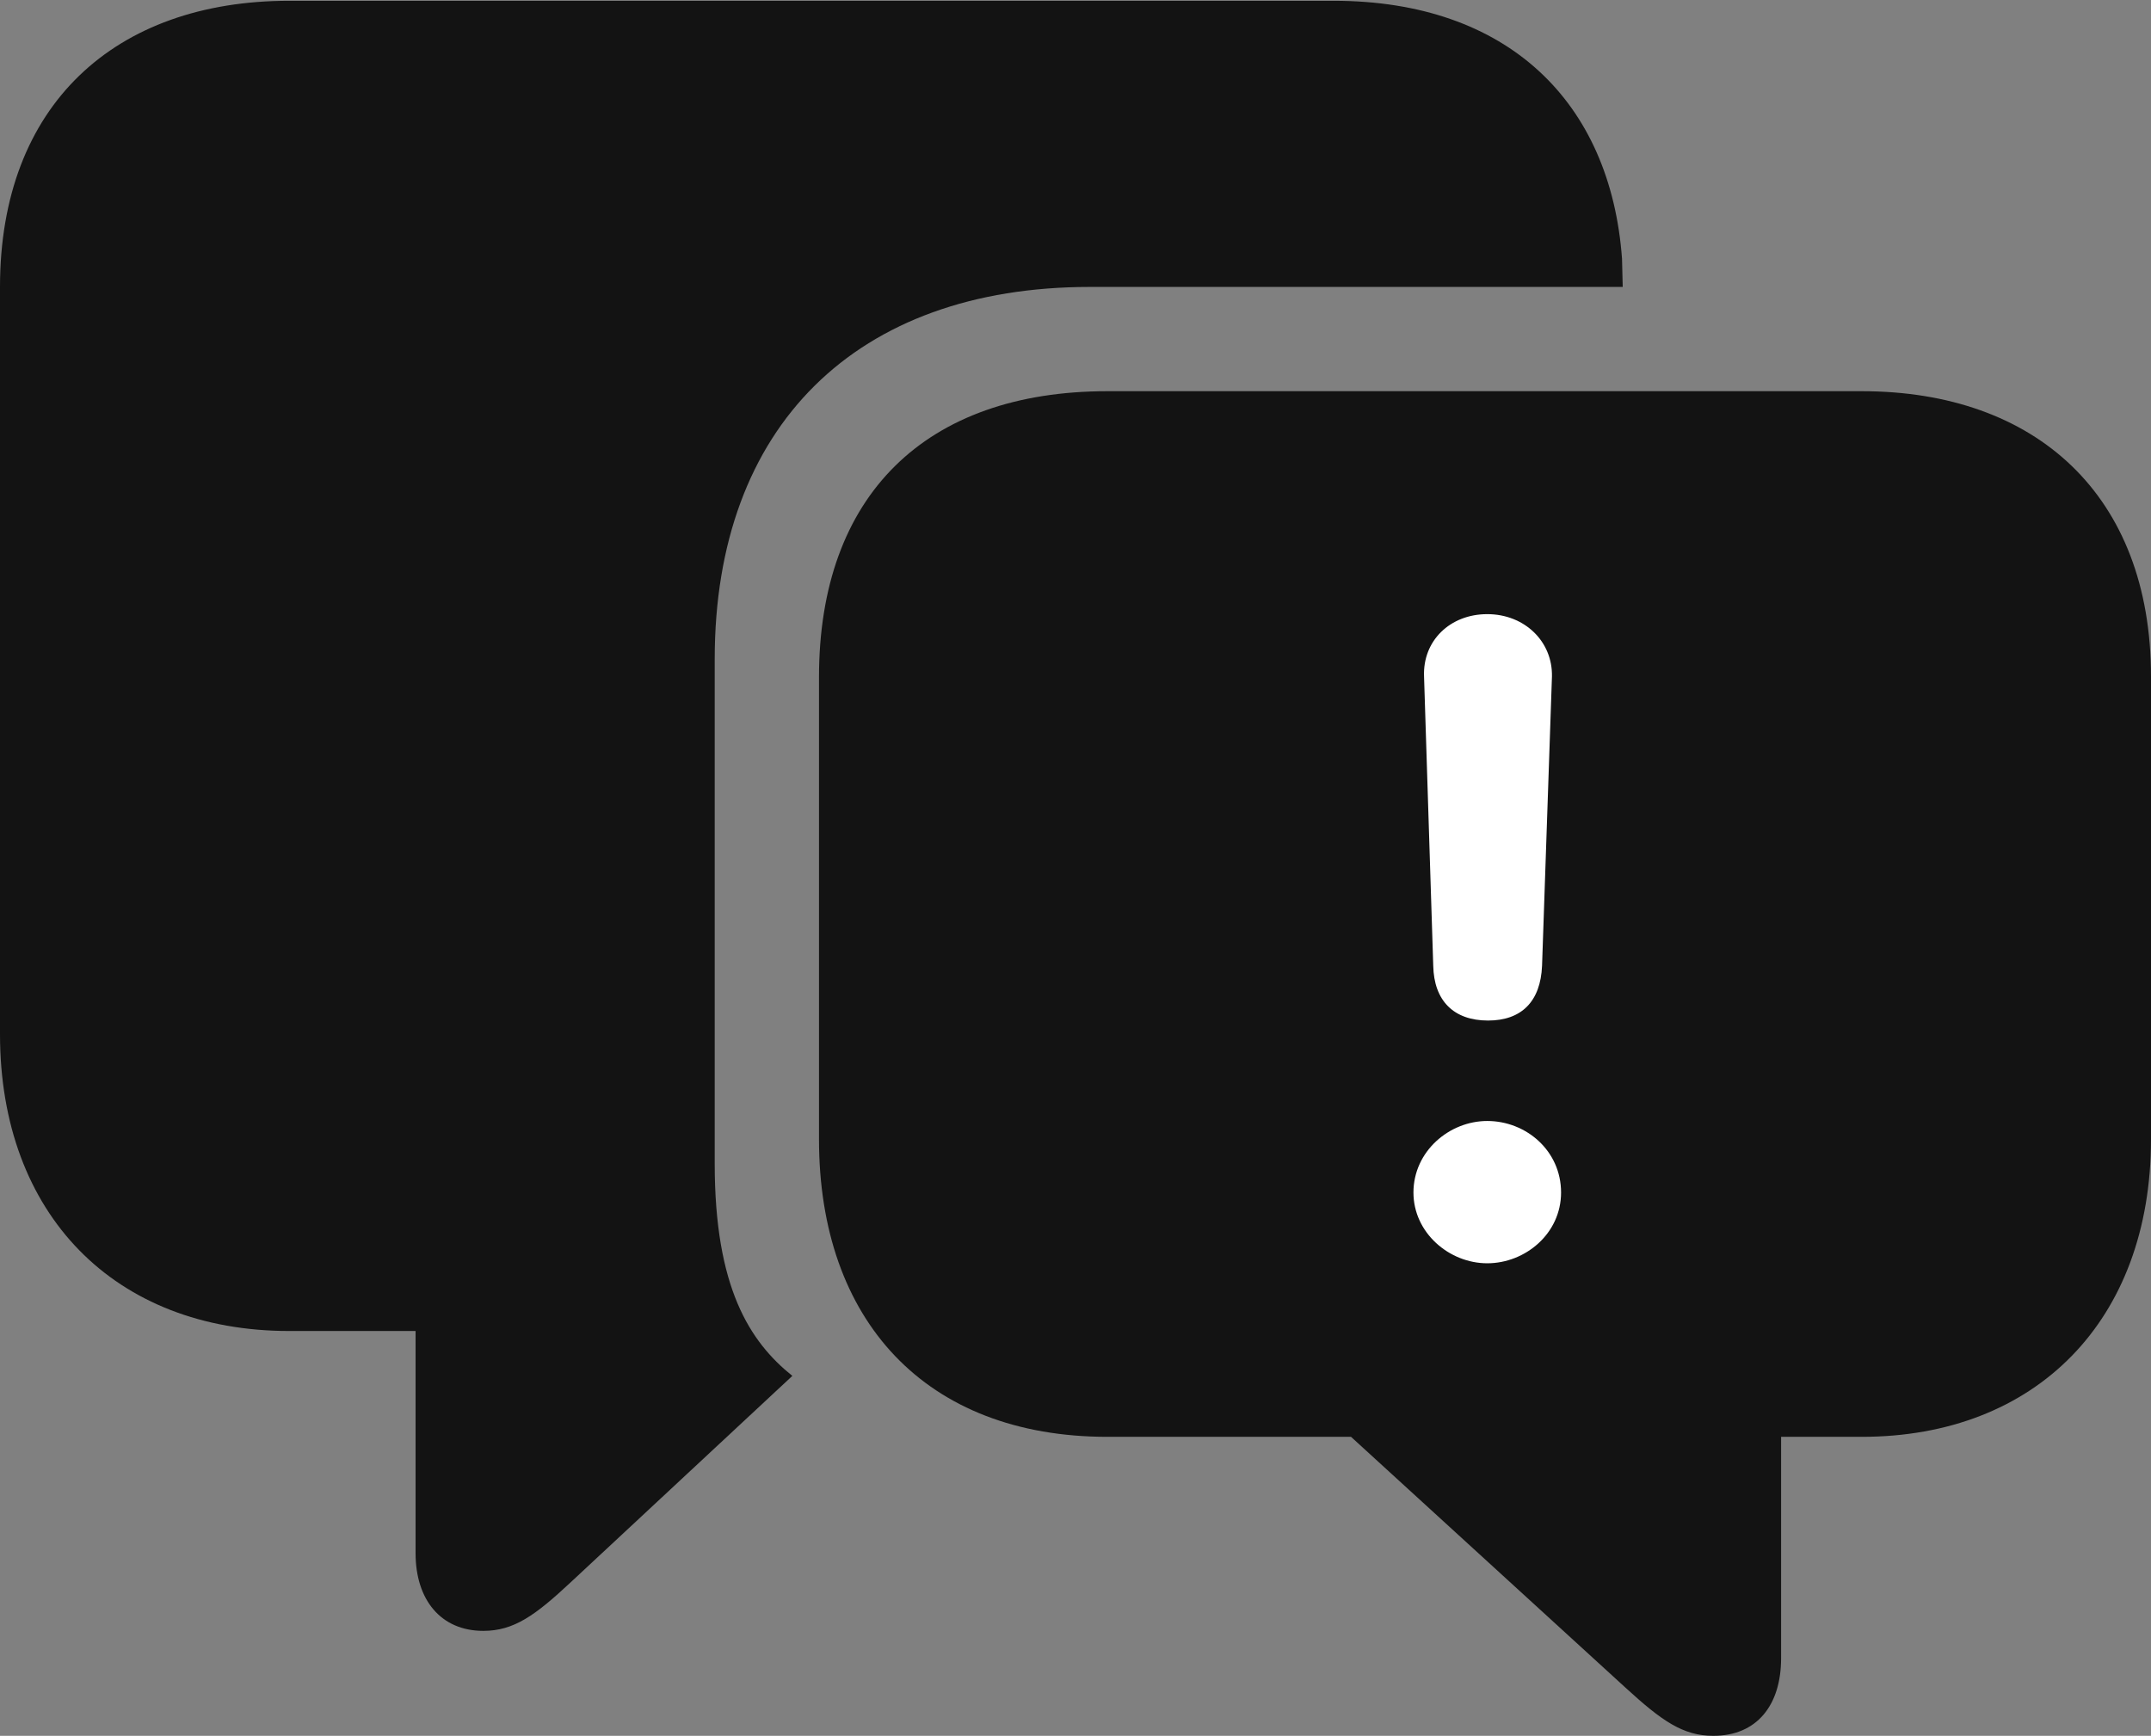 <?xml version="1.0" encoding="UTF-8"?>
<!--Generator: Apple Native CoreSVG 175.5-->
<!DOCTYPE svg
PUBLIC "-//W3C//DTD SVG 1.1//EN"
       "http://www.w3.org/Graphics/SVG/1.1/DTD/svg11.dtd">
<svg version="1.1" xmlns="http://www.w3.org/2000/svg" xmlns:xlink="http://www.w3.org/1999/xlink" width="27.598" height="22.275">
 <rect width="100%" height="100%" fill="#808080" stroke="none"/>
 <g>
  <rect height="22.275" opacity="0" width="27.598" x="0" y="0"/>
  <path d="M6.201 20.928C6.592 20.928 6.865 20.732 7.324 20.303L10.166 17.656C9.619 17.217 9.17 16.523 9.17 14.932L9.17 8.457C9.17 5.469 10.986 3.682 13.984 3.682L20.82 3.682L20.811 3.32C20.664 1.309 19.346 0.01 17.109 0.01L3.711 0.01C1.475 0.01 0 1.348 0 3.682L0 13.271C0 15.586 1.475 17.08 3.711 17.08L5.332 17.08L5.332 19.932C5.332 20.527 5.654 20.928 6.201 20.928Z" fill="#000000" fill-opacity="0.85"/>
  <path d="M21.982 22.275C22.539 22.275 22.852 21.885 22.852 21.279L22.852 18.438L23.887 18.438C26.123 18.438 27.598 16.943 27.598 14.619L27.598 8.682C27.598 6.357 26.123 5.02 23.887 5.02L14.209 5.02C11.875 5.02 10.508 6.357 10.508 8.691L10.508 14.619C10.508 16.943 11.875 18.438 14.209 18.438L17.334 18.438L20.859 21.66C21.318 22.08 21.592 22.275 21.982 22.275Z" fill="#000000" fill-opacity="0.85"/>
  <path d="M19.092 13.096C18.652 13.096 18.398 12.842 18.389 12.393L18.271 8.682C18.252 8.223 18.604 7.881 19.082 7.881C19.561 7.881 19.922 8.232 19.912 8.682L19.785 12.393C19.766 12.852 19.521 13.096 19.092 13.096ZM19.082 16.211C18.594 16.211 18.135 15.82 18.135 15.303C18.135 14.775 18.594 14.385 19.082 14.385C19.58 14.385 20.029 14.766 20.029 15.303C20.029 15.83 19.57 16.211 19.082 16.211Z" fill="#ffffff"/>
 </g>
</svg>
